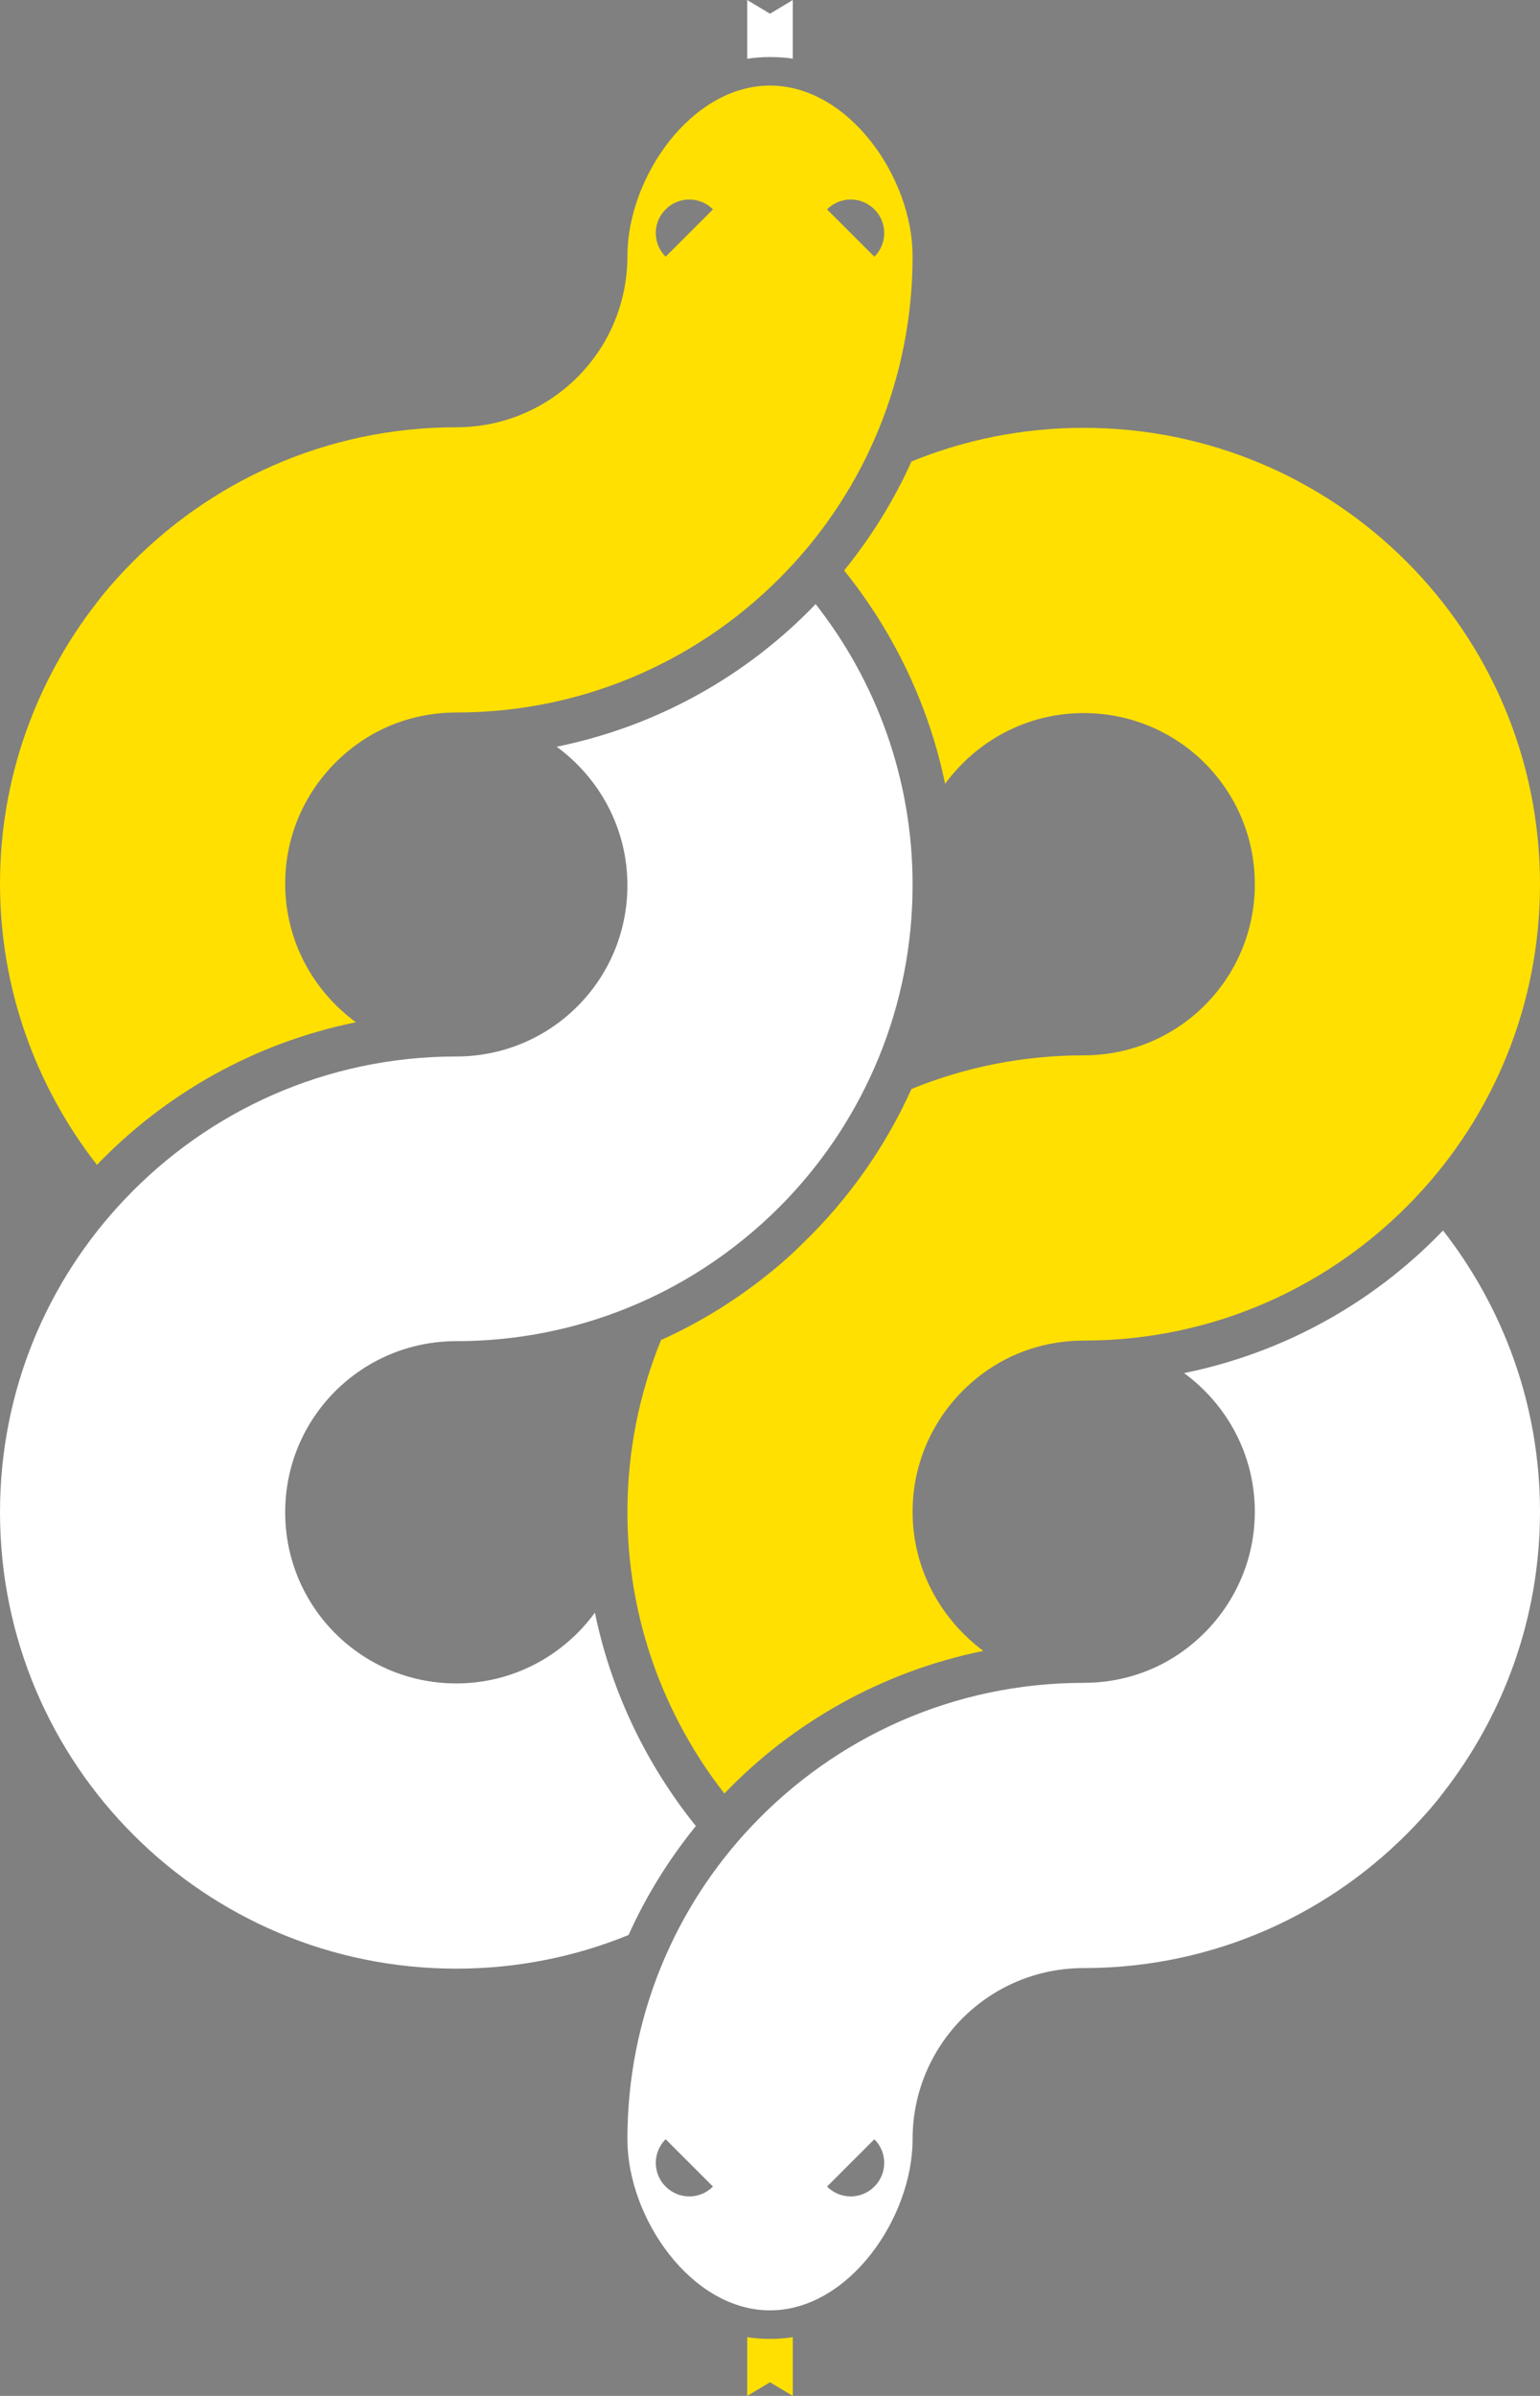 <?xml version="1.0" encoding="utf-8"?>
<!-- Generator: Adobe Illustrator 19.1.0, SVG Export Plug-In . SVG Version: 6.00 Build 0)  -->
<!DOCTYPE svg PUBLIC "-//W3C//DTD SVG 1.1//EN" "http://www.w3.org/Graphics/SVG/1.1/DTD/svg11.dtd">
<svg version="1.1" xmlns="http://www.w3.org/2000/svg" xmlns:xlink="http://www.w3.org/1999/xlink" x="0px" y="0px"
	 viewBox="0 0 270 420" enable-background="new 0 0 270 420" xml:space="preserve">
<rect x="0" y="0" width="270" height="420" fill="#808080" stroke="none"/>
<g id="Layer_9">
</g>
<g id="old_x5F_version">
</g>
<g id="build">
</g>
<g id="build_copy">
</g>
<g id="Layer_8">
</g>
<g id="Layer_7">
	<g>
		<path fill="#FFE000" d="M190,75c-10.7,0-20.9,2.1-30.2,5.9c-3.1,6.9-7.1,13.3-11.8,19.1c8.6,10.7,14.8,23.4,17.7,37.4
			c5.5-7.5,14.3-12.4,24.3-12.4c16.6,0,30,13.4,30,30s-13.4,30-30,30c-10.7,0-20.9,2.1-30.2,5.9c-4.6,10.2-11.1,19.4-19.1,27.1
			c-1.8,1.8-3.7,3.5-5.7,5.1c-5.8,4.7-12.2,8.7-19.1,11.8c-3.8,9.3-5.9,19.5-5.9,30.2c0,18.6,6.4,35.7,17,49.3
			c12-12.5,27.7-21.4,45.4-25C164.9,283.8,160,275,160,265s4.9-18.8,12.4-24.3c4.9-3.6,11-5.7,17.6-5.7c22.9,0,43.5-9.6,58.1-25
			c13.6-14.3,21.9-33.7,21.9-55C270,110.8,234.2,75,190,75z"/>
	</g>
</g>
<g id="Layer_6">
	<g>
		<path fill="#FFFFFF" d="M143,105.9c-12,12.5-27.7,21.4-45.4,25c7.5,5.5,12.4,14.3,12.4,24.3c0,16.6-13.4,30-30,30
			c-22.9,0-43.5,9.6-58.1,25C8.3,224.5,0,243.8,0,265.1c0,44.2,35.8,80,80,80c10.7,0,20.9-2.1,30.2-5.9c3.1-6.9,7.1-13.3,11.8-19.1
			c-8.6-10.7-14.8-23.4-17.7-37.4c-5.5,7.5-14.3,12.4-24.3,12.4c-16.6,0-30-13.4-30-30s13.4-30,30-30c10.7,0,20.9-2.1,30.2-5.9
			c10.6-4.3,20.1-10.9,27.9-19.1c6.8-7.2,12.2-15.5,16-24.8c3.8-9.3,5.9-19.5,5.9-30.2C160,136.5,153.6,119.4,143,105.9z"/>
	</g>
</g>
<g id="Layer_4">
</g>
<g id="Layer_5">
	<path fill="#FFFFFF" d="M-558-6c1.4,0,2.7,0.1,4,0.2V-16l-4,2.4l-4-2.4v10.2C-560.7-5.9-559.4-6-558-6z"/>
	<polygon points="-608,50 -608,50 -608,50 	"/>
	<g>
		<g>
			<path fill="#FFE000" d="M135,15c-13.8,0-25,16.1-25,29.9c0,16.6-13.4,30-30,30c-22.9,0-43.5,9.6-58.1,25
				c-1.7,1.8-3.4,3.7-4.9,5.7C6.4,119.2,0,136.3,0,154.9s6.4,35.7,17,49.3c12-12.5,27.7-21.4,45.4-25c-7.5-5.5-12.4-14.3-12.4-24.3
				s4.9-18.8,12.4-24.3c4.9-3.6,11-5.7,17.6-5.7c22.9,0,43.5-9.6,58.1-25c13.6-14.3,21.9-33.7,21.9-55C160,31.1,148.8,15,135,15z
				 M116.7,45c-2.3-2.3-2.3-6,0-8.3c2.3-2.3,6-2.3,8.3,0L116.7,45z M145,36.7c2.3-2.3,6-2.3,8.3,0c2.3,2.3,2.3,6,0,8.3L145,36.7z"/>
		</g>
	</g>
	<g>
		<g>
			<path fill="#FFFFFF" d="M253,215.7c-12,12.5-27.7,21.4-45.4,25c7.5,5.5,12.4,14.3,12.4,24.3s-4.9,18.8-12.4,24.3
				c-4.9,3.6-11,5.7-17.6,5.7c-22.9,0-43.5,9.6-58.1,25c-13.6,14.3-21.9,33.7-21.9,55c0,13.8,11.2,30,25,30s25-16.2,25-30
				c0-16.6,13.4-30,30-30c22.9,0,43.5-9.6,58.1-25c1.7-1.8,3.4-3.7,4.9-5.7c10.6-13.6,17-30.7,17-49.3S263.6,229.3,253,215.7z
				 M116.7,383.3c-2.3-2.3-2.3-6,0-8.3l8.3,8.3C122.7,385.6,119,385.6,116.7,383.3z M153.3,383.3c-2.3,2.3-6,2.3-8.3,0l8.3-8.3
				C155.6,377.3,155.6,381,153.3,383.3z"/>
		</g>
	</g>
	<path fill="#FFE000" d="M135,410c-1.4,0-2.7-0.1-4-0.3V420l4-2.4l4,2.4v-10.3C137.7,409.9,136.4,410,135,410z"/>
	<path fill="#FFFFFF" d="M135,10c1.4,0,3,0.1,4,0.3V0l-4,2.4L131,0v10.3C132.3,10.1,133.6,10,135,10z"/>
</g>
</svg>
